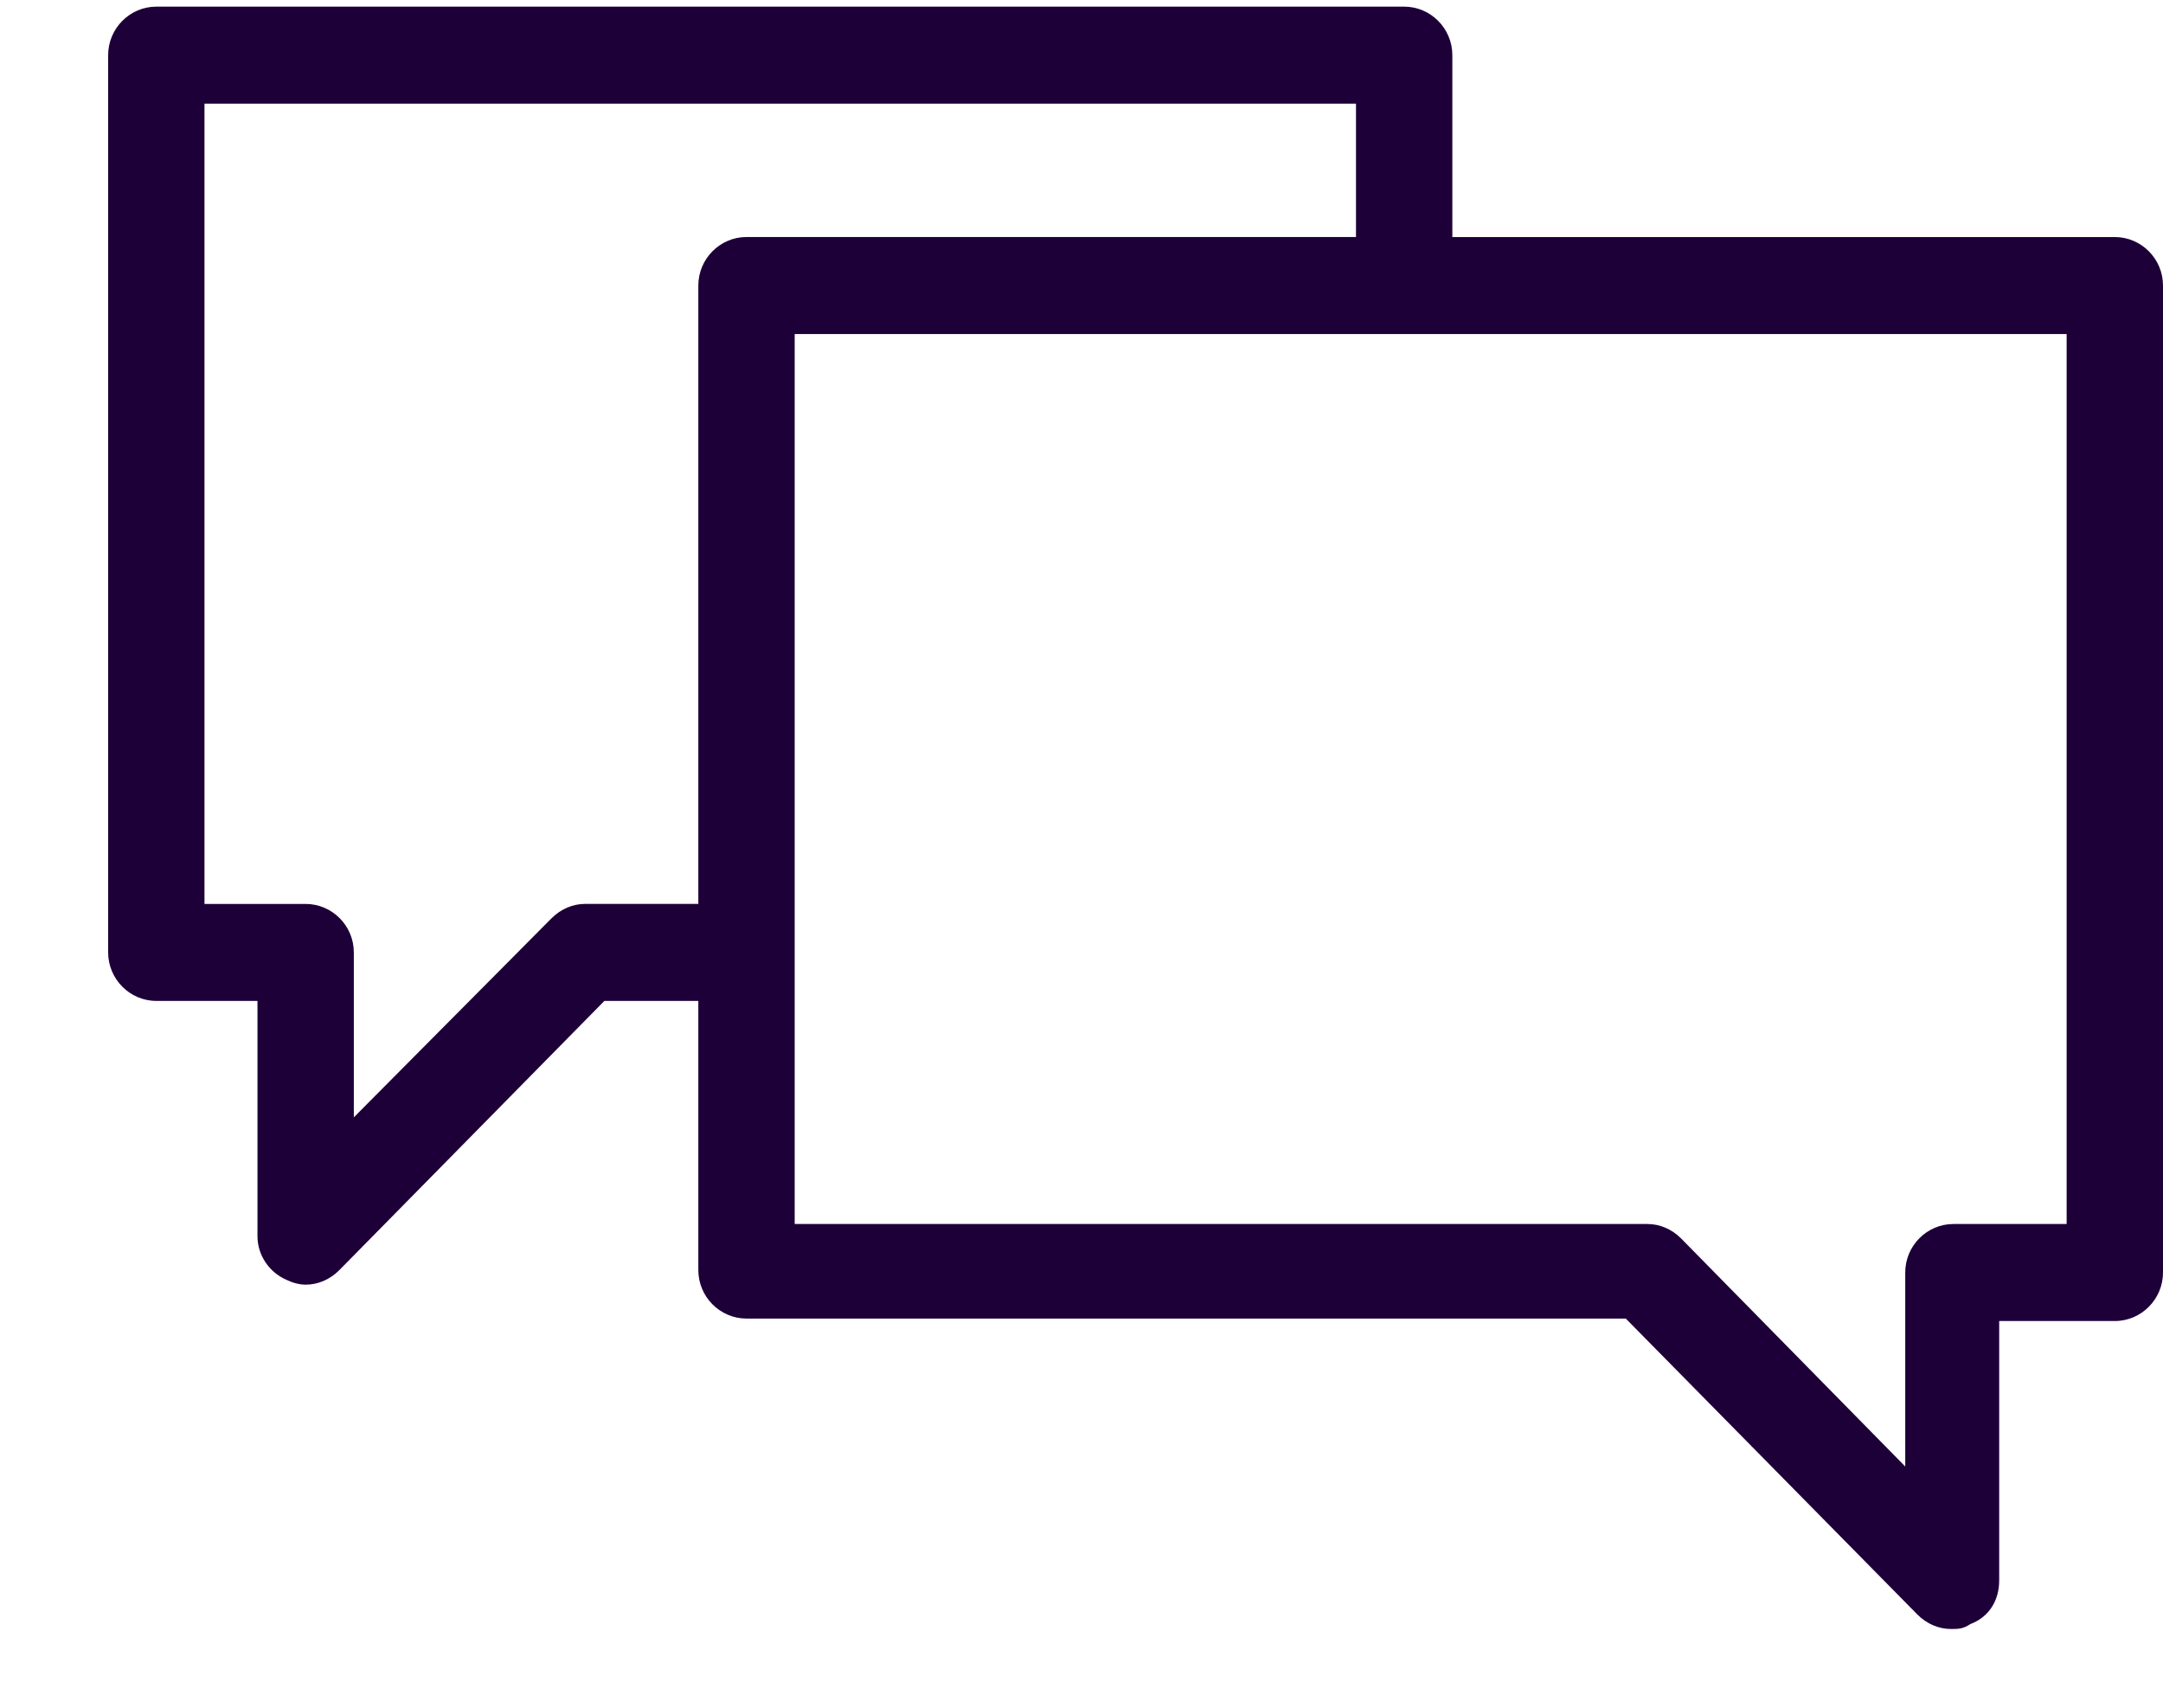 <svg width="57" height="45" viewBox="-3 0 60 47" fill="none" xmlns="http://www.w3.org/2000/svg">
<path d="M1.336 27.579H4.142V34.103C4.142 34.642 4.477 35.112 4.944 35.314C5.078 35.381 5.278 35.449 5.479 35.449C5.813 35.449 6.147 35.314 6.414 35.045L13.765 27.579H16.371V35.045C16.371 35.785 16.972 36.39 17.707 36.39H42.098L50.184 44.596C50.451 44.865 50.785 45 51.119 45C51.32 45 51.454 45 51.654 44.865C52.189 44.664 52.456 44.193 52.456 43.655L52.456 36.458H55.664C56.399 36.458 57 35.852 57 35.112V7.736C57 6.996 56.399 6.391 55.664 6.391H37.287V1.346C37.287 0.606 36.686 0 35.951 0L1.336 0C0.601 0 0 0.605 0 1.345V26.233C0 26.974 0.602 27.579 1.336 27.579L1.336 27.579ZM54.394 33.767H51.186C50.451 33.767 49.85 34.372 49.85 35.112V40.493L43.635 34.17C43.368 33.902 43.034 33.767 42.7 33.767H19.044V9.081H54.327V33.767L54.394 33.767ZM2.672 2.691H34.614V6.39H17.707C16.972 6.39 16.371 6.996 16.371 7.735V24.888H13.23C12.896 24.888 12.562 25.023 12.295 25.291L6.815 30.808V26.234C6.815 25.494 6.214 24.889 5.479 24.889H2.672L2.672 2.691Z" fill="#1E0039"/>
</svg>
